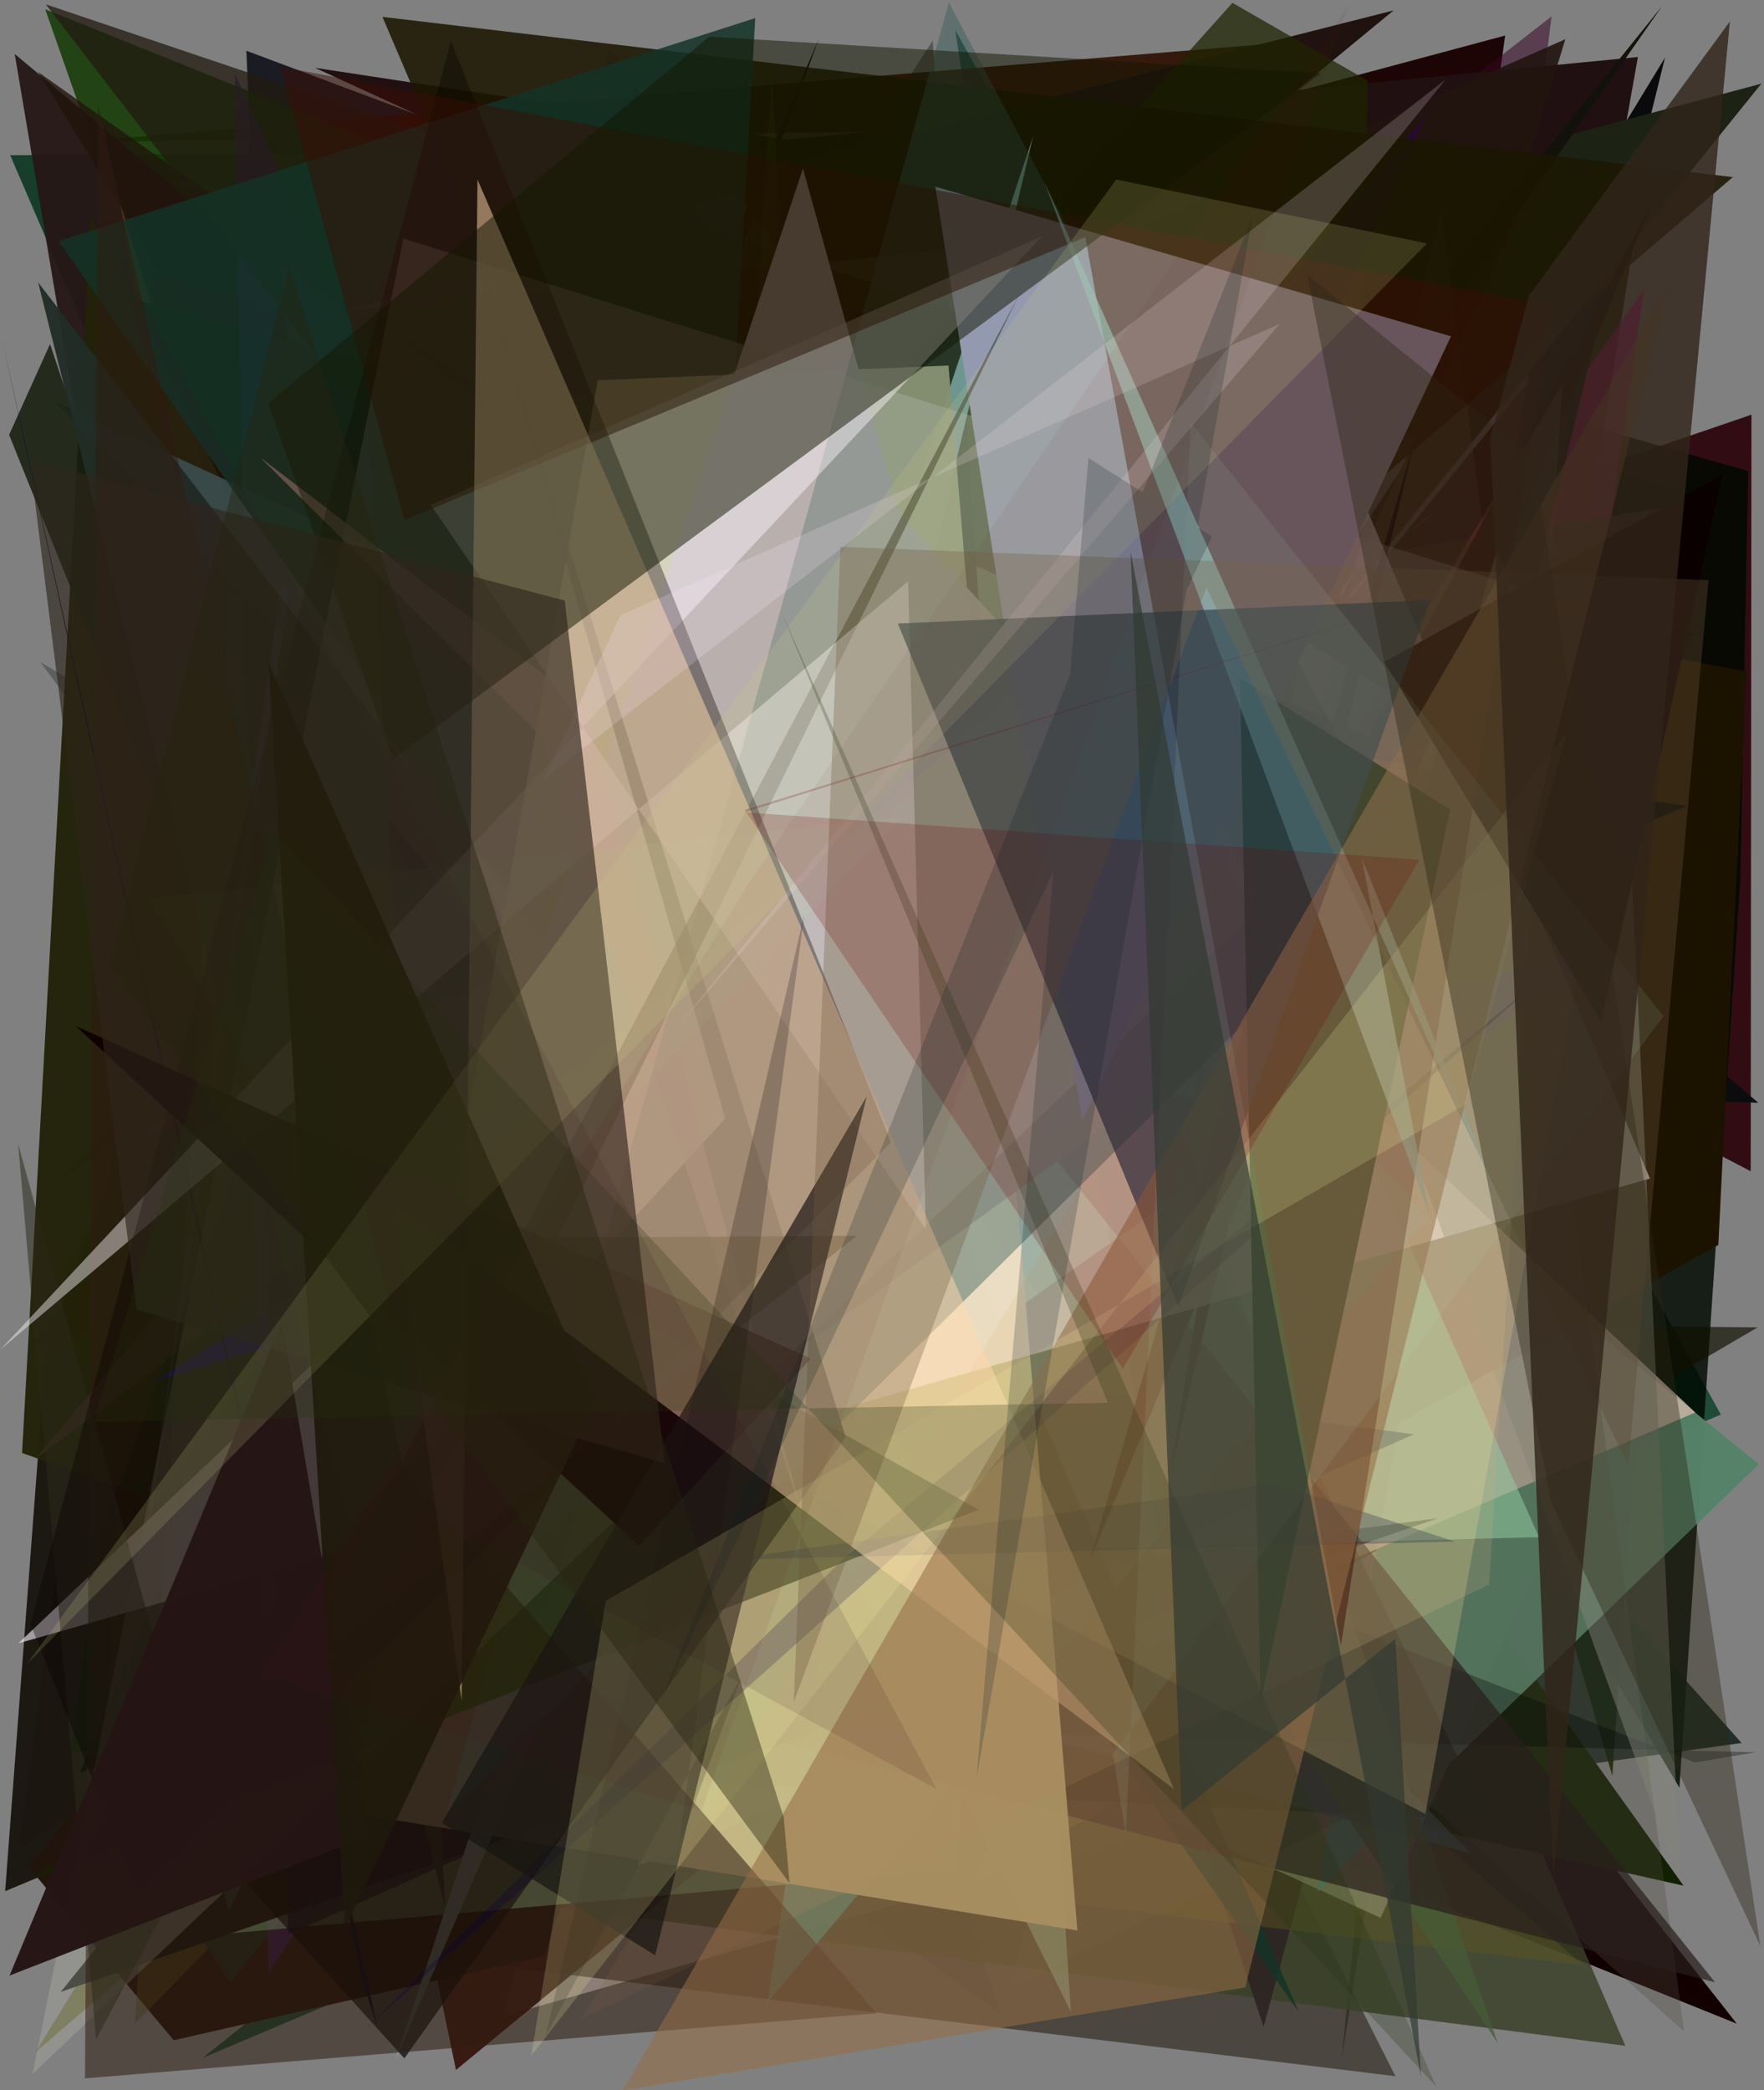 <?xml version="1.0" encoding="utf-8" standalone="no"?>
<!DOCTYPE svg PUBLIC "-//W3C//DTD SVG 1.1//EN"
  "http://www.w3.org/Graphics/SVG/1.1/DTD/svg11.dtd">
<svg xmlns:xlink="http://www.w3.org/1999/xlink" width="576pt" height="682.56pt" viewBox="0 0 576 682.56" xmlns="http://www.w3.org/2000/svg" version="1.1">
 <defs>
  <style type="text/css">*{stroke-linejoin: round; stroke-linecap: butt}</style>
 </defs>
 <g id="figure_1">
  <g id="patch_1">
   <path d="M 0 682.56 
L 576 682.56 
L 576 0 
L 0 0 
z
" style="fill: #ffffff"/>
  </g>
  <g id="axes_1">
   <g id="patch_2">
    <path d="M 0 682.56 
L 0 0 
L 576 0 
L 576 682.56 
z
" clip-path="url(#pa6e01fa48c)" style="fill: #808080"/>
   </g>
   <g id="patch_3">
    <path d="M 561.911 461.895 
L 66.181 671.967 
L 374.572 425.026 
L 311.927 9.789 
z
" clip-path="url(#pa6e01fa48c)" style="fill: #0e412b; fill-opacity: 0.845"/>
   </g>
   <g id="patch_4">
    <path d="M 326.629 657.391 
L 11.326 431.341 
L 166.818 156.652 
z
" clip-path="url(#pa6e01fa48c)" style="fill: #173933; fill-opacity: 0.224"/>
   </g>
   <g id="patch_5">
    <path d="M 82.675 38.068 
L 402.031 476.586 
L 447.806 276.879 
L 297.355 407.377 
L 6.126 603.735 
z
" clip-path="url(#pa6e01fa48c)" style="fill: #1d1100; fill-opacity: 0.913"/>
   </g>
   <g id="patch_6">
    <path d="M 211.643 65.707 
L 86.81 167.773 
L 80.444 16.572 
z
" clip-path="url(#pa6e01fa48c)" style="fill: #00000c; fill-opacity: 0.792"/>
   </g>
   <g id="patch_7">
    <path d="M 415.281 552.032 
L 491.487 11.603 
L 328.456 55.333 
L 385.01 377.314 
L 382.73 231.926 
z
" clip-path="url(#pa6e01fa48c)" style="fill: #1a0000; fill-opacity: 0.961"/>
   </g>
   <g id="patch_8">
    <path d="M 3.329 50.684 
L 210.793 532.853 
L 228.163 107.066 
L 58.949 153.312 
L 400.175 48.015 
z
" clip-path="url(#pa6e01fa48c)" style="fill: #0e3724; fill-opacity: 0.925"/>
   </g>
   <g id="patch_9">
    <path d="M 49.145 466.065 
L 427.361 637.704 
L 240.502 501.88 
L 320.016 623.305 
z
" clip-path="url(#pa6e01fa48c)" style="fill: #3a0c20; fill-opacity: 0.202"/>
   </g>
   <g id="patch_10">
    <path d="M 451.514 586.525 
L 539.861 39.666 
L 24.043 46.401 
L 413.069 14.421 
L 386.635 100.636 
z
" clip-path="url(#pa6e01fa48c)" style="fill: #2e0e00; fill-opacity: 0.902"/>
   </g>
   <g id="patch_11">
    <path d="M 512.275 53.052 
L 256.044 414.571 
L 84.657 363.512 
L 454.697 166.021 
z
" clip-path="url(#pa6e01fa48c)" style="fill: #695667; fill-opacity: 0.43"/>
   </g>
   <g id="patch_12">
    <path d="M 193.328 260.268 
L 542.061 146.639 
L 142.519 418.827 
L 255.539 227.875 
z
" clip-path="url(#pa6e01fa48c)" style="fill: #26242e; fill-opacity: 0.499"/>
   </g>
   <g id="patch_13">
    <path d="M 526.477 579.902 
L 389.798 110.875 
L 555.479 161.993 
z
" clip-path="url(#pa6e01fa48c)" style="fill: #1b2700"/>
   </g>
   <g id="patch_14">
    <path d="M 78.682 304.409 
L 571.903 135.404 
L 571.665 382.445 
L 149.675 162.106 
L 564.968 178.853 
z
" clip-path="url(#pa6e01fa48c)" style="fill: #280007; fill-opacity: 0.901"/>
   </g>
   <g id="patch_15">
    <path d="M 192.953 458.059 
L 13.231 216.27 
L 81.27 255.638 
L 78.932 620.851 
L 241.377 374.361 
z
" clip-path="url(#pa6e01fa48c)" style="fill: #000e09; fill-opacity: 0.288"/>
   </g>
   <g id="patch_16">
    <path d="M 133.131 168.911 
L 171.764 216.949 
L 101.715 318.12 
z
" clip-path="url(#pa6e01fa48c)" style="fill: #16070a; fill-opacity: 0.706"/>
   </g>
   <g id="patch_17">
    <path d="M 178.078 146.542 
L 45.142 393.096 
L 119.897 448.768 
L 253.265 302.127 
z
" clip-path="url(#pa6e01fa48c)" style="fill: #270009; fill-opacity: 0.166"/>
   </g>
   <g id="patch_18">
    <path d="M 102.077 352.913 
L 312.365 429.785 
L 264.219 538.762 
L 567.1 660.779 
L 255.876 264.288 
z
" clip-path="url(#pa6e01fa48c)" style="fill: #120000"/>
   </g>
   <g id="patch_19">
    <path d="M 564.405 224.105 
L 14.762 3.032 
L 222.625 595.958 
L 284.149 179.741 
z
" clip-path="url(#pa6e01fa48c)" style="fill: #113800; fill-opacity: 0.84"/>
   </g>
   <g id="patch_20">
    <path d="M 430.485 608.4 
L 267.338 128.836 
L 17.62 387.441 
L 506.644 5.338 
z
" clip-path="url(#pa6e01fa48c)" style="fill: #360625; fill-opacity: 0.542"/>
   </g>
   <g id="patch_21">
    <path d="M 237.129 58.566 
L 570.834 153.809 
L 568.265 287.482 
L 548.391 583.736 
z
" clip-path="url(#pa6e01fa48c)" style="fill: #000900; fill-opacity: 0.822"/>
   </g>
   <g id="patch_22">
    <path d="M 554.645 207.343 
L 429.046 218.302 
L 322.101 467.586 
L 154.219 93.85 
z
" clip-path="url(#pa6e01fa48c)" style="fill: #000001; fill-opacity: 0.438"/>
   </g>
   <g id="patch_23">
    <path d="M 4.812 17.624 
L 387.01 337.197 
L 74.832 432.476 
z
" clip-path="url(#pa6e01fa48c)" style="fill: #251716; fill-opacity: 0.954"/>
   </g>
   <g id="patch_24">
    <path d="M 11.738 669.958 
L 249.356 280.782 
L 415.072 265.297 
L 476.186 268.704 
z
" clip-path="url(#pa6e01fa48c)" style="fill: #555218; fill-opacity: 0.688"/>
   </g>
   <g id="patch_25">
    <path d="M 276.934 455.436 
L 12.494 23.532 
L 548.009 402.472 
z
" clip-path="url(#pa6e01fa48c)" style="fill: #21140b; fill-opacity: 0.781"/>
   </g>
   <g id="patch_26">
    <path d="M 256.954 45.598 
L 102.83 22.139 
L 501.648 205.126 
L 534.826 18.612 
z
" clip-path="url(#pa6e01fa48c)" style="fill: #211012"/>
   </g>
   <g id="patch_27">
    <path d="M 415.108 385.651 
L 71.219 257.173 
L 39.204 66.378 
L 126.086 346.931 
z
" clip-path="url(#pa6e01fa48c)" style="fill: #583d14; fill-opacity: 0.874"/>
   </g>
   <g id="patch_28">
    <path d="M 14.986 441.153 
L 105.436 191.976 
L 531.206 396.369 
L 1.687 617.518 
z
" clip-path="url(#pa6e01fa48c)" style="fill: #1b1711; fill-opacity: 0.981"/>
   </g>
   <g id="patch_29">
    <path d="M 442.024 205.821 
L 50.599 88.923 
L 32.892 623.793 
z
" clip-path="url(#pa6e01fa48c)" style="fill: #350000; fill-opacity: 0.591"/>
   </g>
   <g id="patch_30">
    <path d="M 209.399 336.751 
L 147.263 156.004 
L 294.654 184.941 
L 164.133 658.427 
L 443.859 578.913 
z
" clip-path="url(#pa6e01fa48c)" style="fill: #fdf5ef"/>
   </g>
   <g id="patch_31">
    <path d="M 283.061 403.271 
L 33.599 543.701 
L 252.073 602.837 
L 38.744 486.336 
z
" clip-path="url(#pa6e01fa48c)" style="fill: #330017; fill-opacity: 0.212"/>
   </g>
   <g id="patch_32">
    <path d="M 482.876 156.827 
L 167.283 390.045 
L 87.326 444.505 
z
" clip-path="url(#pa6e01fa48c)" style="fill: #70ca39; fill-opacity: 0.338"/>
   </g>
   <g id="patch_33">
    <path d="M 460.481 254.489 
L 142.342 140.321 
L 407.559 21.733 
z
" clip-path="url(#pa6e01fa48c)" style="fill: #187701; fill-opacity: 0.278"/>
   </g>
   <g id="patch_34">
    <path d="M 110.312 299.277 
L 74.057 459.453 
L 453.189 496.314 
L 95.032 344.364 
z
" clip-path="url(#pa6e01fa48c)" style="fill: #a45425; fill-opacity: 0.062"/>
   </g>
   <g id="patch_35">
    <path d="M 77.576 314.14 
L 455.066 3.392 
L 160.015 78.328 
L 184.714 568.667 
z
" clip-path="url(#pa6e01fa48c)" style="fill: #20130f"/>
   </g>
   <g id="patch_36">
    <path d="M 538.713 42.145 
L 438.097 672.277 
L 480.378 247.706 
z
" clip-path="url(#pa6e01fa48c)" style="fill: #132c00; fill-opacity: 0.627"/>
   </g>
   <g id="patch_37">
    <path d="M 28.772 225.831 
L 511.133 12.8 
L 323.284 624.119 
z
" clip-path="url(#pa6e01fa48c)" style="fill: #22140f; fill-opacity: 0.903"/>
   </g>
   <g id="patch_38">
    <path d="M 508.522 406.72 
L 162.181 641.932 
L 455.654 677.948 
L 261.651 294.339 
z
" clip-path="url(#pa6e01fa48c)" style="fill: #2c2419; fill-opacity: 0.627"/>
   </g>
   <g id="patch_39">
    <path d="M 514.251 478.984 
L 33.034 643.167 
L 199.157 16.014 
L 442.723 328.373 
z
" clip-path="url(#pa6e01fa48c)" style="fill: #2b1100; fill-opacity: 0.191"/>
   </g>
   <g id="patch_40">
    <path d="M 126.297 615.527 
L 530.733 668.022 
L 385.366 331.845 
z
" clip-path="url(#pa6e01fa48c)" style="fill: #3a4029; fill-opacity: 0.844"/>
   </g>
   <g id="patch_41">
    <path d="M 113.831 101.317 
L 241.017 62.949 
L 488.261 422.78 
L 340.977 78.365 
z
" clip-path="url(#pa6e01fa48c)" style="fill: #e7e0ee"/>
   </g>
   <g id="patch_42">
    <path d="M 435.53 509.269 
L 446.572 26.341 
L 402.44 0.932 
L 10.034 438.66 
L 510.121 350.51 
z
" clip-path="url(#pa6e01fa48c)" style="fill: #1e2400; fill-opacity: 0.728"/>
   </g>
   <g id="patch_43">
    <path d="M 364.754 498.061 
L 45.721 177.891 
L 148.88 675.911 
z
" clip-path="url(#pa6e01fa48c)" style="fill: #36150e; fill-opacity: 0.949"/>
   </g>
   <g id="patch_44">
    <path d="M 522.014 396.107 
L 343.113 536.679 
L 461.311 617.75 
L 536.931 94.255 
L 444.932 225.389 
z
" clip-path="url(#pa6e01fa48c)" style="fill: #c7038a; fill-opacity: 0.635"/>
   </g>
   <g id="patch_45">
    <path d="M 381.04 358.602 
L 568.69 569.142 
L 388.813 593.989 
z
" clip-path="url(#pa6e01fa48c)" style="fill: #091a11; fill-opacity: 0.786"/>
   </g>
   <g id="patch_46">
    <path d="M 333.366 590.629 
L 7.21 474.428 
L 29.564 71.079 
z
" clip-path="url(#pa6e01fa48c)" style="fill: #232209; fill-opacity: 0.966"/>
   </g>
   <g id="patch_47">
    <path d="M 25.917 579.112 
L 65.075 561.582 
L 267.354 12.729 
z
" clip-path="url(#pa6e01fa48c)" style="fill: #040000"/>
   </g>
   <g id="patch_48">
    <path d="M 281.371 112.656 
L 45.757 203.997 
L 378.774 509.966 
L 203.599 120.702 
z
" clip-path="url(#pa6e01fa48c)" style="fill: #981563; fill-opacity: 0.89"/>
   </g>
   <g id="patch_49">
    <path d="M 549.731 615.729 
L 378.103 375.621 
L 370.564 575.642 
z
" clip-path="url(#pa6e01fa48c)" style="fill: #112001"/>
   </g>
   <g id="patch_50">
    <path d="M 279.647 207.765 
L 396.639 278.971 
L 215.936 65.414 
L 412.59 661.884 
L 546.946 165.175 
z
" clip-path="url(#pa6e01fa48c)" style="fill: #2d2422; fill-opacity: 0.91"/>
   </g>
   <g id="patch_51">
    <path d="M 450.837 626.249 
L 529.082 449.923 
L 346.674 195.437 
L 244.162 136.755 
L 380.119 593.881 
z
" clip-path="url(#pa6e01fa48c)" style="fill: #a0a990; fill-opacity: 0.741"/>
   </g>
   <g id="patch_52">
    <path d="M 237.295 116.787 
L 489.456 493.163 
L 386.15 214.111 
L 465.247 38.257 
L 128.578 442.479 
z
" clip-path="url(#pa6e01fa48c)" style="fill: #2e004b; fill-opacity: 0.641"/>
   </g>
   <g id="patch_53">
    <path d="M 94.941 202.66 
L 367.243 183.203 
L 574.137 360.078 
L 447.079 355.706 
z
" clip-path="url(#pa6e01fa48c)" style="fill: #0a0c0d; fill-opacity: 0.954"/>
   </g>
   <g id="patch_54">
    <path d="M 161.57 290.319 
L 260.09 417.599 
L 501.098 122.164 
z
" clip-path="url(#pa6e01fa48c)" style="fill: #5e6b70; fill-opacity: 0.712"/>
   </g>
   <g id="patch_55">
    <path d="M 182.025 175.476 
L 519.334 282.686 
L 179.033 366.087 
L 323.902 481.61 
z
" clip-path="url(#pa6e01fa48c)" style="fill: #420600; fill-opacity: 0.798"/>
   </g>
   <g id="patch_56">
    <path d="M 115.945 397.621 
L 73.622 215.164 
L 73.841 192.902 
L 392.068 242.743 
z
" clip-path="url(#pa6e01fa48c)" style="fill: #856165; fill-opacity: 0.667"/>
   </g>
   <g id="patch_57">
    <path d="M 145.453 65.787 
L 155.963 377.011 
L 305.992 595.549 
L 484.512 578.767 
L 145.453 65.787 
z
" clip-path="url(#pa6e01fa48c)" style="fill: none"/>
   </g>
   <g id="patch_58">
    <path d="M 339.222 577.78 
L 304.586 13.27 
L 229.504 128.686 
z
" clip-path="url(#pa6e01fa48c)" style="fill: #251c13; fill-opacity: 0.424"/>
   </g>
   <g id="patch_59">
    <path d="M 450.308 396.538 
L 507.156 78.859 
L 298.625 391.927 
L 354.427 330.422 
L 543.671 18.807 
z
" clip-path="url(#pa6e01fa48c)" style="fill: #0a0a0c"/>
   </g>
   <g id="patch_60">
    <path d="M 249.29 284.292 
L 254.92 77.31 
L 242.592 21.965 
z
" clip-path="url(#pa6e01fa48c)" style="fill: #2b1a18; fill-opacity: 0.776"/>
   </g>
   <g id="patch_61">
    <path d="M 356.812 560.474 
L 128.1 522.31 
L 76.33 429.3 
L 573.939 433.413 
z
" clip-path="url(#pa6e01fa48c)" style="fill: #101000; fill-opacity: 0.665"/>
   </g>
   <g id="patch_62">
    <path d="M 314.995 253.592 
L 386.673 169.618 
L 9.083 609.342 
L 56.736 666.197 
L 177.487 638.699 
z
" clip-path="url(#pa6e01fa48c)" style="fill: #21140c"/>
   </g>
   <g id="patch_63">
    <path d="M 317.147 615.352 
L 401.075 567.596 
L 471.941 285.929 
z
" clip-path="url(#pa6e01fa48c)" style="fill: #9e8354; fill-opacity: 0.602"/>
   </g>
   <g id="patch_64">
    <path d="M 44.05 660.835 
L 69.647 253.673 
L 516.949 641.687 
L 110.256 592.861 
z
" clip-path="url(#pa6e01fa48c)" style="fill: #5c5820; fill-opacity: 0.439"/>
   </g>
   <g id="patch_65">
    <path d="M 430.177 617.678 
L 574.256 478.096 
L 91.712 85.871 
L 112.338 336.816 
L 493.829 249.245 
z
" clip-path="url(#pa6e01fa48c)" style="fill: #548269; fill-opacity: 0.974"/>
   </g>
   <g id="patch_66">
    <path d="M 443.058 390.383 
L 168.736 64.588 
L 35.386 146.926 
z
" clip-path="url(#pa6e01fa48c)" style="fill: #2e2c1f; fill-opacity: 0.125"/>
   </g>
   <g id="patch_67">
    <path d="M 307.294 169.833 
L 43.545 97.634 
L 270.218 568.659 
L 561.087 406.498 
L 570.354 219.276 
z
" clip-path="url(#pa6e01fa48c)" style="fill: #1b1200"/>
   </g>
   <g id="patch_68">
    <path d="M 37.336 588.78 
L 75.171 647.388 
L 575.134 27.32 
L 507.132 45.484 
L 389.942 299.218 
z
" clip-path="url(#pa6e01fa48c)" style="fill: #1c2315"/>
   </g>
   <g id="patch_69">
    <path d="M 479.012 241.84 
L 294.645 559.532 
L 386.493 184.714 
z
" clip-path="url(#pa6e01fa48c)" style="fill: #f1e691; fill-opacity: 0.76"/>
   </g>
   <g id="patch_70">
    <path d="M 521.983 678.285 
L 506.022 616.128 
L 382.324 54.942 
L 521.983 678.285 
z
" clip-path="url(#pa6e01fa48c)" style="fill: none"/>
   </g>
   <g id="patch_71">
    <path d="M 553.566 461.212 
L 272.904 197.727 
L 201.803 223.372 
L 208.305 609.338 
z
" clip-path="url(#pa6e01fa48c)" style="fill: #ceb7a8; fill-opacity: 0.815"/>
   </g>
   <g id="patch_72">
    <path d="M 32.951 501.249 
L 207.36 27.876 
L 486.202 594.417 
L 22.97 571.861 
z
" clip-path="url(#pa6e01fa48c)" style="fill: #001700; fill-opacity: 0.575"/>
   </g>
   <g id="patch_73">
    <path d="M 169.144 225.124 
L 342.31 251.828 
L 87.68 644.264 
L 76.707 24.154 
z
" clip-path="url(#pa6e01fa48c)" style="fill: #3d1c5f; fill-opacity: 0.649"/>
   </g>
   <g id="patch_74">
    <path d="M 466.884 137.574 
L 36.909 509.234 
L 222.482 258.169 
L 86.631 356.847 
z
" clip-path="url(#pa6e01fa48c)" style="fill: #190300; fill-opacity: 0.356"/>
   </g>
   <g id="patch_75">
    <path d="M 334.138 319.293 
L 54.748 633.056 
L 312.246 610.497 
z
" clip-path="url(#pa6e01fa48c)" style="fill: #abecad; fill-opacity: 0.477"/>
   </g>
   <g id="patch_76">
    <path d="M 542.736 1.981 
L 170.229 535.761 
L 469.596 495.725 
L 19.842 650.409 
z
" clip-path="url(#pa6e01fa48c)" style="fill: #12120a"/>
   </g>
   <g id="patch_77">
    <path d="M 480.192 605.145 
L 212.605 533.01 
L 404.723 308.287 
L 17.73 131.059 
z
" clip-path="url(#pa6e01fa48c)" style="fill: #405e5e; fill-opacity: 0.791"/>
   </g>
   <g id="patch_78">
    <path d="M 550.884 263.168 
L 432.251 312.521 
L 122.627 103.689 
L 275.096 224.702 
z
" clip-path="url(#pa6e01fa48c)" style="fill: #000001; fill-opacity: 0.818"/>
   </g>
   <g id="patch_79">
    <path d="M 367.692 459.728 
L 440.611 144.935 
L 14.948 1.415 
z
" clip-path="url(#pa6e01fa48c)" style="fill: #221a11; fill-opacity: 0.753"/>
   </g>
   <g id="patch_80">
    <path d="M 329.878 649.279 
L 470.532 68.928 
L 549.909 663.342 
L 459.694 582.933 
z
" clip-path="url(#pa6e01fa48c)" style="fill: #504f40; fill-opacity: 0.302"/>
   </g>
   <g id="patch_81">
    <path d="M 210.162 264.687 
L 386.227 333.014 
L 164.861 157.707 
z
" clip-path="url(#pa6e01fa48c)" style="fill: #191059; fill-opacity: 0.971"/>
   </g>
   <g id="patch_82">
    <path d="M 406.402 231.822 
L 421.303 144.2 
L 381.839 409.96 
L 530.525 305.895 
L 50.11 451.042 
z
" clip-path="url(#pa6e01fa48c)" style="fill: #1b00ae; fill-opacity: 0.94"/>
   </g>
   <g id="patch_83">
    <path d="M 147.169 561.203 
L 573.299 572.189 
L 553.395 575.491 
L 103.787 399.779 
z
" clip-path="url(#pa6e01fa48c)" style="fill: #000505; fill-opacity: 0.328"/>
   </g>
   <g id="patch_84">
    <path d="M 461.656 468.328 
L 94.147 631.6 
L 80.866 210.493 
L 269.236 442.924 
z
" clip-path="url(#pa6e01fa48c)" style="fill: #0d002c; fill-opacity: 0.747"/>
   </g>
   <g id="patch_85">
    <path d="M 16.347 112.337 
L 139.329 480.918 
L 2.969 141.971 
z
" clip-path="url(#pa6e01fa48c)" style="fill: #151d0d; fill-opacity: 0.859"/>
   </g>
   <g id="patch_86">
    <path d="M 44.666 373.006 
L 309.381 252.685 
L 11.466 476.438 
L 250.959 191.349 
z
" clip-path="url(#pa6e01fa48c)" style="fill: #5a3843; fill-opacity: 0.324"/>
   </g>
   <g id="patch_87">
    <path d="M 349.679 656.84 
L 131.57 219.412 
L 247.376 508.479 
L 502.515 501.918 
L 311.412 71.184 
z
" clip-path="url(#pa6e01fa48c)" style="fill: #92cea3; fill-opacity: 0.522"/>
   </g>
   <g id="patch_88">
    <path d="M 377.665 499.76 
L 330.839 209.516 
L 489.134 667.262 
z
" clip-path="url(#pa6e01fa48c)" style="fill: #465c37; fill-opacity: 0.716"/>
   </g>
   <g id="patch_89">
    <path d="M 245.13 394.299 
L 12.457 92.227 
L 145.344 622.837 
L 120.058 136.209 
L 326.329 303.722 
z
" clip-path="url(#pa6e01fa48c)" style="fill: #212d26; fill-opacity: 0.962"/>
   </g>
   <g id="patch_90">
    <path d="M 285.994 420.421 
L 250.67 653.727 
L 465.9 397.777 
L 194.752 92.29 
z
" clip-path="url(#pa6e01fa48c)" style="fill: #41ffff; fill-opacity: 0.335"/>
   </g>
   <g id="patch_91">
    <path d="M 254.037 324.781 
L 565.831 57.836 
L 124.881 5.511 
L 174.752 122.389 
L 452.26 242.702 
z
" clip-path="url(#pa6e01fa48c)" style="fill: #1b1700; fill-opacity: 0.864"/>
   </g>
   <g id="patch_92">
    <path d="M 252.05 24.202 
L 230.207 367.805 
L 193.147 154.127 
L 256.365 109.156 
z
" clip-path="url(#pa6e01fa48c)" style="fill: #738a23; fill-opacity: 0.075"/>
   </g>
   <g id="patch_93">
    <path d="M 118.63 647.764 
L 123.247 661.914 
L 0.366 109.482 
z
" clip-path="url(#pa6e01fa48c)" style="fill: #010033; fill-opacity: 0.903"/>
   </g>
   <g id="patch_94">
    <path d="M 260.405 369.349 
L 337.399 44.325 
L 129.277 672.156 
z
" clip-path="url(#pa6e01fa48c)" style="fill: #97c2bc"/>
   </g>
   <g id="patch_95">
    <path d="M 423.98 656.806 
L 234.619 217.688 
L 246.614 5.913 
L 19.19 78.782 
z
" clip-path="url(#pa6e01fa48c)" style="fill: #143327; fill-opacity: 0.844"/>
   </g>
   <g id="patch_96">
    <path d="M 423.46 362.984 
L 320.761 348.579 
L 560.016 647.275 
L 164.523 545.466 
z
" clip-path="url(#pa6e01fa48c)" style="fill: #291e1c; fill-opacity: 0.7"/>
   </g>
   <g id="patch_97">
    <path d="M 355.502 510.595 
L 539.129 66.942 
L 410.096 309.413 
L 382.049 481.097 
L 461.93 143.702 
z
" clip-path="url(#pa6e01fa48c)" style="fill: #080001"/>
   </g>
   <g id="patch_98">
    <path d="M 195.17 124.163 
L 309.717 119.352 
L 351.804 630.339 
L 116.222 592.249 
L 126.122 515.514 
z
" clip-path="url(#pa6e01fa48c)" style="fill: #c2bb86; fill-opacity: 0.96"/>
   </g>
   <g id="patch_99">
    <path d="M 431.898 132.177 
L 538.754 384.834 
L 5.979 536.6 
z
" clip-path="url(#pa6e01fa48c)" style="fill: #fff3ff; fill-opacity: 0.601"/>
   </g>
   <g id="patch_100">
    <path d="M 532.752 284.794 
L 548.74 614.427 
L 444.121 328.868 
L 488.81 179.644 
z
" clip-path="url(#pa6e01fa48c)" style="fill: #818475; fill-opacity: 0.479"/>
   </g>
   <g id="patch_101">
    <path d="M 210.461 587.397 
L 177.672 209.637 
L 515.578 13.781 
L 210.461 587.397 
z
" clip-path="url(#pa6e01fa48c)" style="fill: none"/>
   </g>
   <g id="patch_102">
    <path d="M 189.846 659.172 
L 510.156 125.42 
L 486.28 517.394 
z
" clip-path="url(#pa6e01fa48c)" style="fill: #d6ab7c; fill-opacity: 0.188"/>
   </g>
   <g id="patch_103">
    <path d="M 92.885 562.265 
L 430.656 317.328 
L 293.361 167.395 
L 262.201 55.042 
z
" clip-path="url(#pa6e01fa48c)" style="fill: #bfaeb3; fill-opacity: 0.974"/>
   </g>
   <g id="patch_104">
    <path d="M 116.449 410.121 
L 335.07 223.258 
L 524.645 263.863 
L 465.417 592.315 
z
" clip-path="url(#pa6e01fa48c)" style="fill: #ffe096; fill-opacity: 0.22"/>
   </g>
   <g id="patch_105">
    <path d="M 236.849 365.259 
L 43.951 574.671 
L 132.034 672.122 
L 276.138 469.281 
L 154.433 77.892 
z
" clip-path="url(#pa6e01fa48c)" style="fill-opacity: 0.671"/>
   </g>
   <g id="patch_106">
    <path d="M 84.913 149.306 
L 191.639 231.025 
L 260.983 491.213 
L 176.574 240.389 
z
" clip-path="url(#pa6e01fa48c)" style="fill: #dfa2a9; fill-opacity: 0.587"/>
   </g>
   <g id="patch_107">
    <path d="M 458.753 282.164 
L 145.818 592.081 
L 309.842 0.807 
z
" clip-path="url(#pa6e01fa48c)" style="fill: #395c59; fill-opacity: 0.434"/>
   </g>
   <g id="patch_108">
    <path d="M 94.42 192.804 
L 92.073 188.593 
L 37.787 571.502 
z
" clip-path="url(#pa6e01fa48c)" style="fill: #7e78ff; fill-opacity: 0.153"/>
   </g>
   <g id="patch_109">
    <path d="M 10.626 677.205 
L 131.739 77.9 
L 515.313 197.671 
z
" clip-path="url(#pa6e01fa48c)" style="fill: #b2b4aa; fill-opacity: 0.368"/>
   </g>
   <g id="patch_110">
    <path d="M 132.725 435.189 
L 294.74 266.627 
L 48.73 293.352 
z
" clip-path="url(#pa6e01fa48c)" style="fill: #8efa9c; fill-opacity: 0.121"/>
   </g>
   <g id="patch_111">
    <path d="M 353.36 366.002 
L 305.425 60.95 
L 473.784 109.813 
z
" clip-path="url(#pa6e01fa48c)" style="fill: #9399ae"/>
   </g>
   <g id="patch_112">
    <path d="M 27.74 678.649 
L 286.221 657.377 
L 131.632 479.017 
L 32.012 33.994 
z
" clip-path="url(#pa6e01fa48c)" style="fill: #2e1d11; fill-opacity: 0.545"/>
   </g>
   <g id="patch_113">
    <path d="M 31.39 665.947 
L 5.913 373.486 
L 74.735 623.875 
L 332.867 96.044 
z
" clip-path="url(#pa6e01fa48c)" style="fill: #2b2a19; fill-opacity: 0.519"/>
   </g>
   <g id="patch_114">
    <path d="M 275.476 508.942 
L 504.532 318.249 
L 119.498 662.291 
z
" clip-path="url(#pa6e01fa48c)" style="fill: #040042; fill-opacity: 0.265"/>
   </g>
   <g id="patch_115">
    <path d="M 473.493 264.291 
L 411.623 555.772 
L 404.853 221.403 
z
" clip-path="url(#pa6e01fa48c)" style="fill: #003d17"/>
   </g>
   <g id="patch_116">
    <path d="M 279.833 403.518 
L 161.696 404.186 
L 319.536 492.958 
L 10.467 613.73 
z
" clip-path="url(#pa6e01fa48c)" style="fill: #162400; fill-opacity: 0.597"/>
   </g>
   <g id="patch_117">
    <path d="M 0.08 440.727 
L 340.285 77.141 
L 140.702 164.89 
L 302.324 401.387 
L 296.53 189.803 
z
" clip-path="url(#pa6e01fa48c)" style="fill: #fff8ff; fill-opacity: 0.44"/>
   </g>
   <g id="patch_118">
    <path d="M 45.407 619.113 
L 9.971 530.374 
L 147.221 13.369 
L 290.939 372.998 
z
" clip-path="url(#pa6e01fa48c)" style="fill: #060001; fill-opacity: 0.354"/>
   </g>
   <g id="patch_119">
    <path d="M 522.839 333.476 
L 562.472 154.912 
L 452.054 216.109 
z
" clip-path="url(#pa6e01fa48c)" style="fill: #0b0000; fill-opacity: 0.99"/>
   </g>
   <g id="patch_120">
    <path d="M 24.662 334.99 
L 264.742 443.63 
L 208.618 504.717 
z
" clip-path="url(#pa6e01fa48c)" style="fill: #0e0000; fill-opacity: 0.921"/>
   </g>
   <g id="patch_121">
    <path d="M 506.689 99.831 
L 91.51 21.807 
L 132.029 169.877 
L 354.38 77.443 
L 437.856 537.297 
z
" clip-path="url(#pa6e01fa48c)" style="fill: #3a0d05; fill-opacity: 0.486"/>
   </g>
   <g id="patch_122">
    <path d="M 416.271 484.32 
L 236.424 509.342 
L 475.044 503.363 
z
" clip-path="url(#pa6e01fa48c)" style="fill: #101a3f; fill-opacity: 0.277"/>
   </g>
   <g id="patch_123">
    <path d="M 92.06 431.736 
L 120.382 599.386 
L 3.117 645.074 
z
" clip-path="url(#pa6e01fa48c)" style="fill: #251615; fill-opacity: 0.985"/>
   </g>
   <g id="patch_124">
    <path d="M 340.989 59.378 
L 466.925 397.111 
L 444.695 280.228 
L 488.623 389.581 
z
" clip-path="url(#pa6e01fa48c)" style="fill: #96c0bc; fill-opacity: 0.668"/>
   </g>
   <g id="patch_125">
    <path d="M 384.76 426.591 
L 293.154 203.592 
L 467.058 195.926 
z
" clip-path="url(#pa6e01fa48c)" style="fill: #1c3142; fill-opacity: 0.671"/>
   </g>
   <g id="patch_126">
    <path d="M 155.91 58.609 
L 383.329 584.162 
L 128.868 392.783 
L 150.739 555.386 
z
" clip-path="url(#pa6e01fa48c)" style="fill: #ffdaad; fill-opacity: 0.508"/>
   </g>
   <g id="patch_127">
    <path d="M 221.669 602.654 
L 242.152 547.369 
L 178.164 664.862 
L 262.693 298.229 
z
" clip-path="url(#pa6e01fa48c)" style="fill-opacity: 0.218"/>
   </g>
   <g id="patch_128">
    <path d="M 417.895 105.739 
L 220.958 335.607 
L 472.084 25.933 
L 177.65 254.264 
L 202.594 200.932 
z
" clip-path="url(#pa6e01fa48c)" style="fill: #ffe9ff; fill-opacity: 0.185"/>
   </g>
   <g id="patch_129">
    <path d="M 283.008 358.014 
L 213.917 638.462 
L 144.257 595.192 
z
" clip-path="url(#pa6e01fa48c)" style="fill: #161411; fill-opacity: 0.672"/>
   </g>
   <g id="patch_130">
    <path d="M 128.236 247.974 
L 431.31 23.973 
L 231.588 11.989 
L 87.635 131.609 
z
" clip-path="url(#pa6e01fa48c)" style="fill: #131700; fill-opacity: 0.5"/>
   </g>
   <g id="patch_131">
    <path d="M 44.615 427.658 
L 217.045 477.789 
L 184.406 196.1 
L 9.702 150.114 
z
" clip-path="url(#pa6e01fa48c)" style="fill: #2e251c; fill-opacity: 0.636"/>
   </g>
   <g id="patch_132">
    <path d="M 203.412 682.549 
L 544.86 92.67 
L 406.603 648.941 
z
" clip-path="url(#pa6e01fa48c)" style="fill: #936d45; fill-opacity: 0.556"/>
   </g>
   <g id="patch_133">
    <path d="M 194.372 457.464 
L 112.617 629.695 
L 87.655 216.158 
z
" clip-path="url(#pa6e01fa48c)" style="fill: #1f190d; fill-opacity: 0.918"/>
   </g>
   <g id="patch_134">
    <path d="M 173.456 671.221 
L 197.79 522.746 
L 478.581 360.623 
L 511.394 239.537 
z
" clip-path="url(#pa6e01fa48c)" style="fill: #f1e89c; fill-opacity: 0.198"/>
   </g>
   <g id="patch_135">
    <path d="M 229.043 591.308 
L 85.596 546.58 
L 244.4 288.549 
L 440.399 1.565 
z
" clip-path="url(#pa6e01fa48c)" style="fill: #650c11; fill-opacity: 0.064"/>
   </g>
   <g id="patch_136">
    <path d="M 364.498 58.625 
L 8.753 543.414 
L 465.95 79.481 
z
" clip-path="url(#pa6e01fa48c)" style="fill: #c8c783; fill-opacity: 0.186"/>
   </g>
   <g id="patch_137">
    <path d="M 531.68 478.689 
L 393.92 191.839 
L 259.191 555.698 
L 274.434 178.565 
L 557.896 189.433 
z
" clip-path="url(#pa6e01fa48c)" style="fill: #705b3f; fill-opacity: 0.316"/>
   </g>
   <g id="patch_138">
    <path d="M 363.416 572.598 
L 543.21 331.827 
L 388.823 138.063 
L 367.61 599.415 
z
" clip-path="url(#pa6e01fa48c)" style="fill: #b2d8bf; fill-opacity: 0.103"/>
   </g>
   <g id="patch_139">
    <path d="M 89.386 271.471 
L 30.548 464.274 
L 361.731 458.031 
L 254.753 198.879 
L 469.075 681.473 
z
" clip-path="url(#pa6e01fa48c)" style="fill: #20300f; fill-opacity: 0.249"/>
   </g>
   <g id="patch_140">
    <path d="M 305.771 584.164 
L 39.534 84.735 
L 145.646 497.583 
z
" clip-path="url(#pa6e01fa48c)" style="fill: #311522; fill-opacity: 0.122"/>
   </g>
   <g id="patch_141">
    <path d="M 35.849 315.034 
L 257.811 614.914 
L 255.914 593.481 
L 94.47 87.156 
z
" clip-path="url(#pa6e01fa48c)" style="fill: #25220e; fill-opacity: 0.414"/>
   </g>
   <g id="patch_142">
    <path d="M 506.553 490.602 
L 574.821 635.474 
L 500.915 149.638 
L 426.823 89.71 
z
" clip-path="url(#pa6e01fa48c)" style="fill: #2b2715; fill-opacity: 0.397"/>
   </g>
   <g id="patch_143">
    <path d="M 243.094 265.255 
L 462.747 196.415 
L 243.19 264.465 
L 366.674 446.926 
L 463.389 280.72 
z
" clip-path="url(#pa6e01fa48c)" style="fill: #6e0002; fill-opacity: 0.206"/>
   </g>
   <g id="patch_144">
    <path d="M 318.907 580.261 
L 408.949 70.896 
L 215.835 555.472 
L 395.749 175.147 
L 355.404 149.531 
z
" clip-path="url(#pa6e01fa48c)" style="fill: #0b2022; fill-opacity: 0.21"/>
   </g>
   <g id="patch_145">
    <path d="M 486.631 143.158 
L 499.21 96.608 
L 564.866 7.005 
L 507.167 612.983 
z
" clip-path="url(#pa6e01fa48c)" style="fill: #312519; fill-opacity: 0.804"/>
   </g>
   <g id="patch_146">
    <path d="M 369.158 180.083 
L 385.85 591.179 
L 455.58 535.101 
L 463.99 677.995 
z
" clip-path="url(#pa6e01fa48c)" style="fill: #313a31; fill-opacity: 0.684"/>
   </g>
  </g>
 </g>
 <defs>
  <clipPath id="pa6e01fa48c">
   <rect x="0" y="0" width="576" height="682.56"/>
  </clipPath>
 </defs>
</svg>
